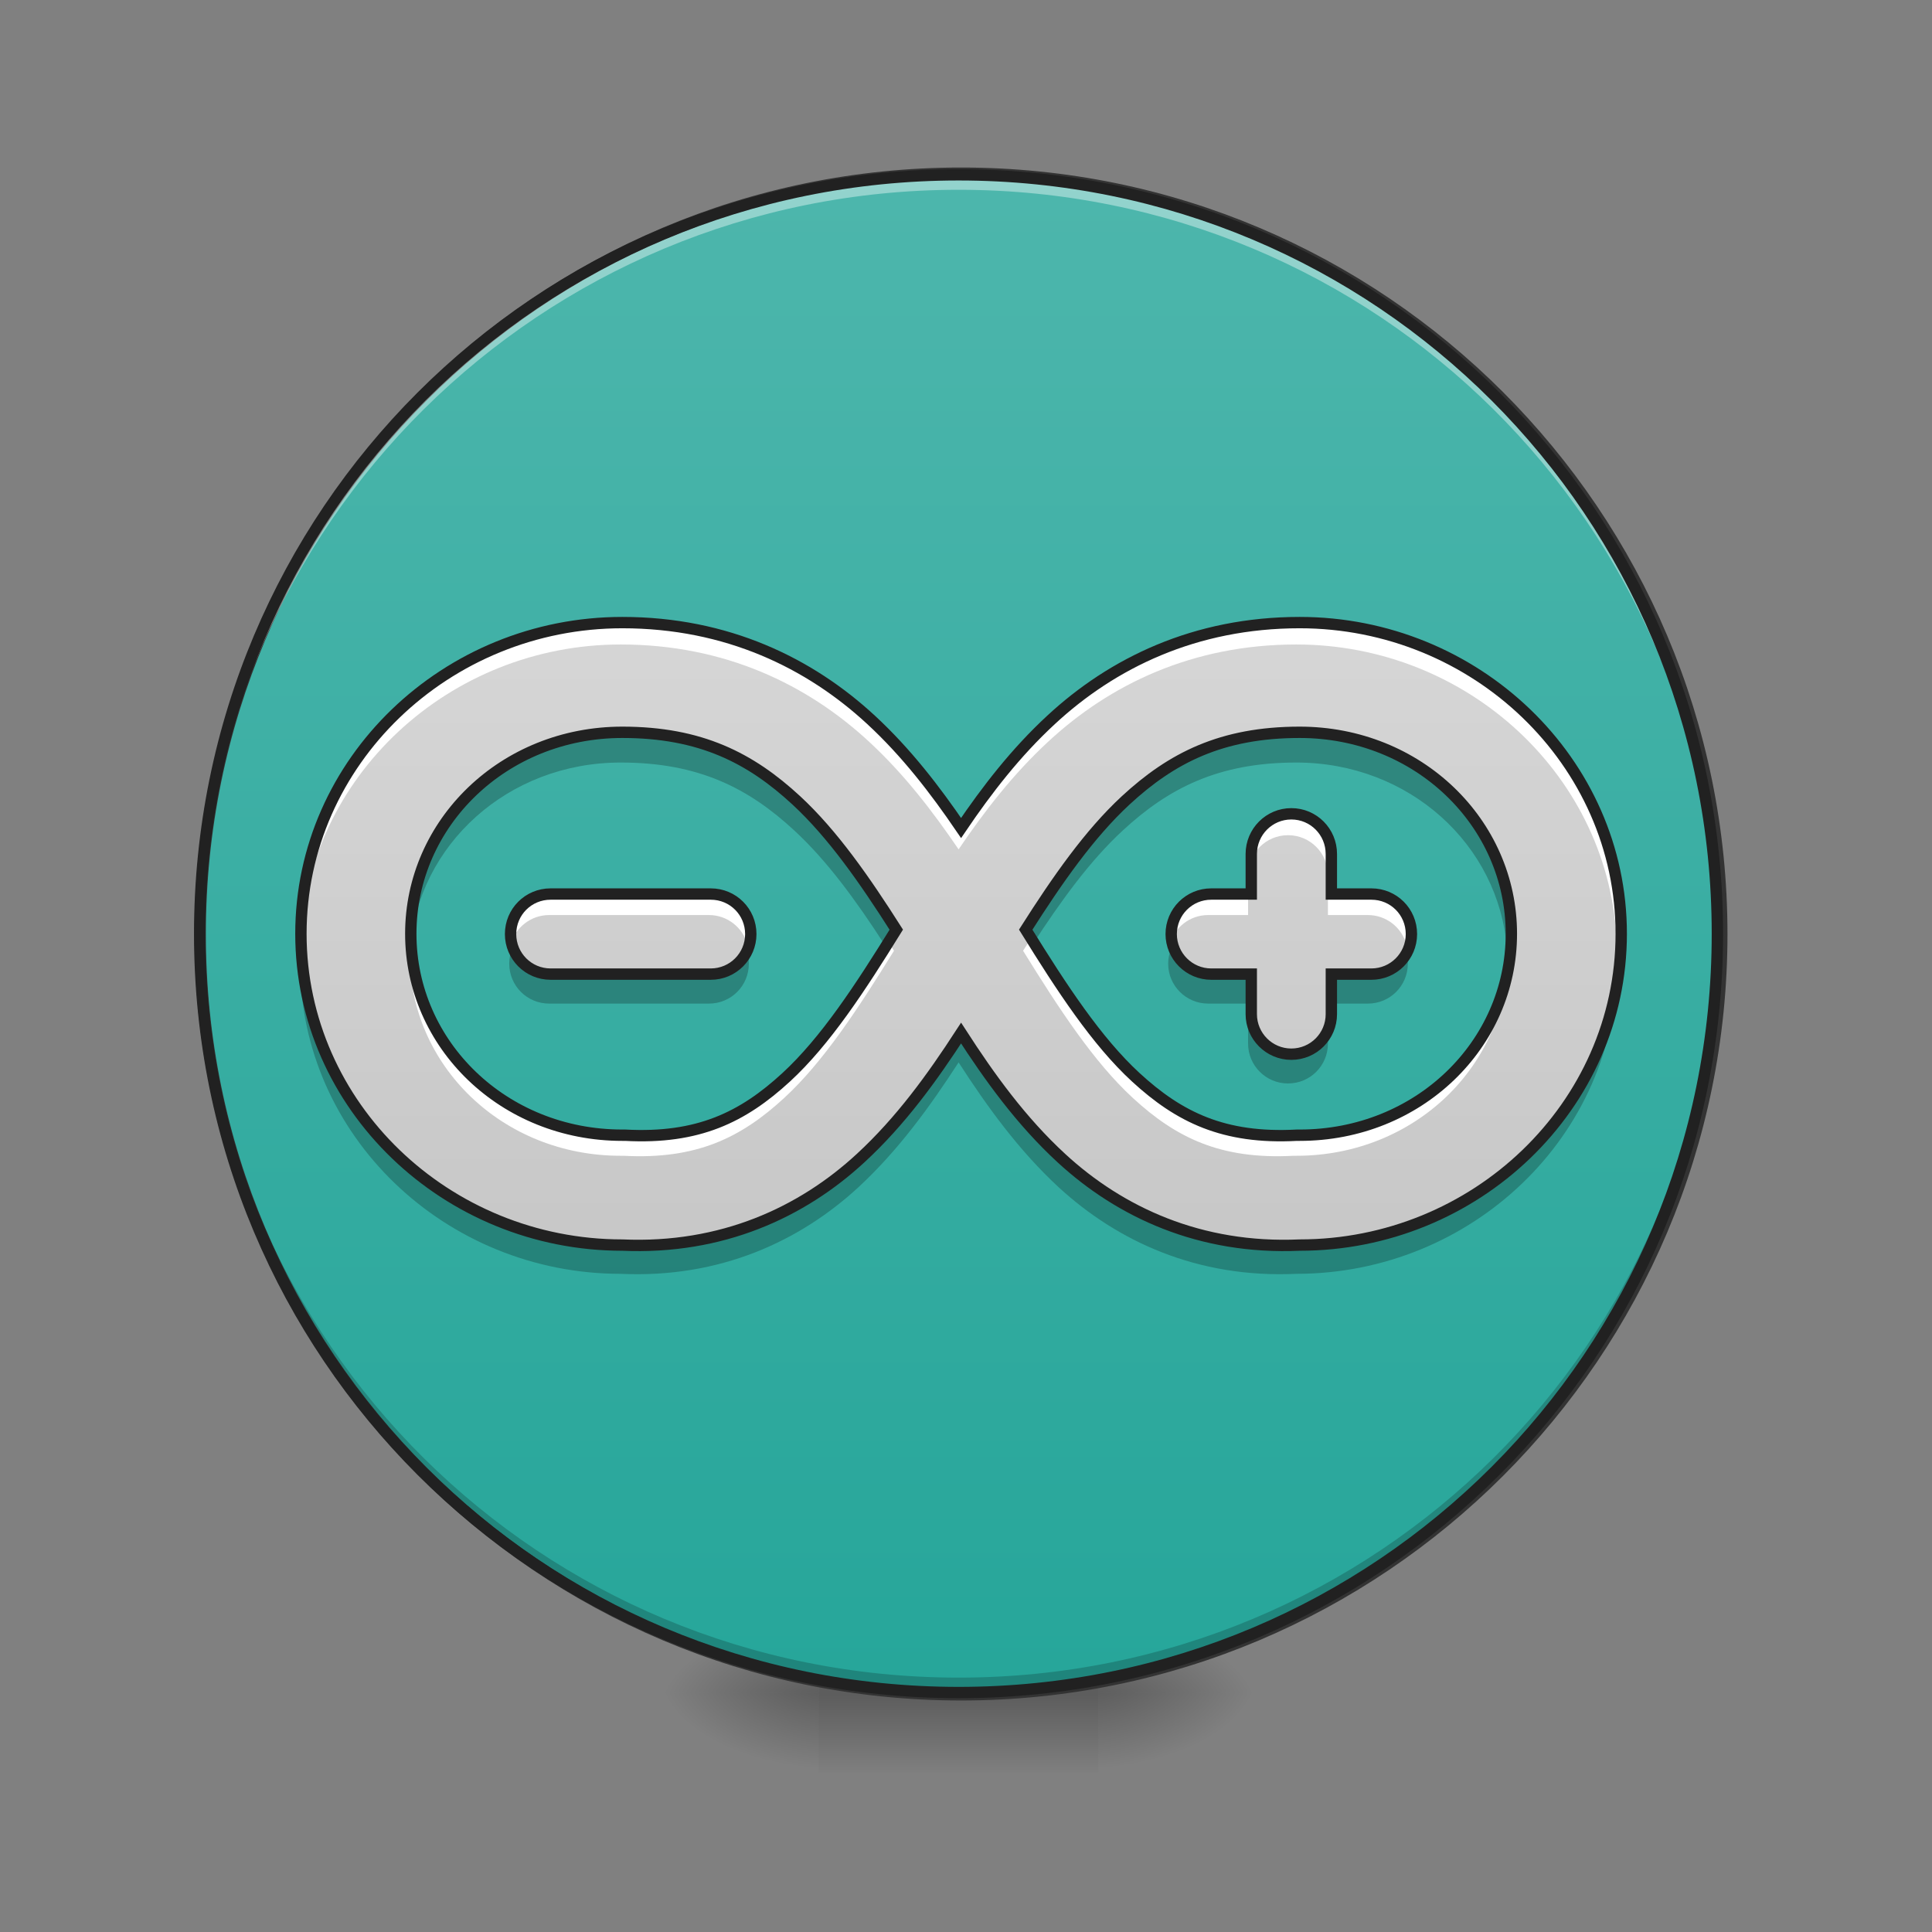 <?xml version="1.0" encoding="UTF-8"?>
<svg xmlns="http://www.w3.org/2000/svg" xmlns:xlink="http://www.w3.org/1999/xlink" width="48px" height="48px" viewBox="0 0 48 48" version="1.1">
<rect x="0" y="0" width="48" height="48" fill="#808080" stroke="none"/>
<defs>
<radialGradient id="radial0" gradientUnits="userSpaceOnUse" cx="450.909" cy="189.579" fx="450.909" fy="189.579" r="21.167" gradientTransform="matrix(0,-0.117,-0.211,-0,66.785,95.393)">
<stop offset="0" style="stop-color:rgb(0%,0%,0%);stop-opacity:0.314;"/>
<stop offset="0.222" style="stop-color:rgb(0%,0%,0%);stop-opacity:0.275;"/>
<stop offset="1" style="stop-color:rgb(0%,0%,0%);stop-opacity:0;"/>
</radialGradient>
<radialGradient id="radial1" gradientUnits="userSpaceOnUse" cx="450.909" cy="189.579" fx="450.909" fy="189.579" r="21.167" gradientTransform="matrix(-0,0.117,0.211,0,-19.155,-11.291)">
<stop offset="0" style="stop-color:rgb(0%,0%,0%);stop-opacity:0.314;"/>
<stop offset="0.222" style="stop-color:rgb(0%,0%,0%);stop-opacity:0.275;"/>
<stop offset="1" style="stop-color:rgb(0%,0%,0%);stop-opacity:0;"/>
</radialGradient>
<radialGradient id="radial2" gradientUnits="userSpaceOnUse" cx="450.909" cy="189.579" fx="450.909" fy="189.579" r="21.167" gradientTransform="matrix(-0,-0.117,0.211,-0,-19.155,95.393)">
<stop offset="0" style="stop-color:rgb(0%,0%,0%);stop-opacity:0.314;"/>
<stop offset="0.222" style="stop-color:rgb(0%,0%,0%);stop-opacity:0.275;"/>
<stop offset="1" style="stop-color:rgb(0%,0%,0%);stop-opacity:0;"/>
</radialGradient>
<radialGradient id="radial3" gradientUnits="userSpaceOnUse" cx="450.909" cy="189.579" fx="450.909" fy="189.579" r="21.167" gradientTransform="matrix(0,0.117,-0.211,0,66.785,-11.291)">
<stop offset="0" style="stop-color:rgb(0%,0%,0%);stop-opacity:0.314;"/>
<stop offset="0.222" style="stop-color:rgb(0%,0%,0%);stop-opacity:0.275;"/>
<stop offset="1" style="stop-color:rgb(0%,0%,0%);stop-opacity:0;"/>
</radialGradient>
<linearGradient id="linear0" gradientUnits="userSpaceOnUse" x1="255.323" y1="233.5" x2="255.323" y2="254.667" gradientTransform="matrix(0.02,0,0,0.094,18.698,20.158)">
<stop offset="0" style="stop-color:rgb(0%,0%,0%);stop-opacity:0.275;"/>
<stop offset="1" style="stop-color:rgb(0%,0%,0%);stop-opacity:0;"/>
</linearGradient>
<linearGradient id="linear1" gradientUnits="userSpaceOnUse" x1="254" y1="-168.667" x2="254" y2="233.5" gradientTransform="matrix(1,0,0,1,0,0)">
<stop offset="0" style="stop-color:rgb(30.196%,71.373%,67.451%);stop-opacity:1;"/>
<stop offset="1" style="stop-color:rgb(14.902%,65.098%,60.392%);stop-opacity:1;"/>
</linearGradient>
<linearGradient id="linear2" gradientUnits="userSpaceOnUse" x1="960" y1="1695.118" x2="960" y2="175.118" gradientTransform="matrix(0.025,0,0,0.025,0,0)">
<stop offset="0" style="stop-color:rgb(74.118%,74.118%,74.118%);stop-opacity:1;"/>
<stop offset="1" style="stop-color:rgb(87.843%,87.843%,87.843%);stop-opacity:1;"/>
</linearGradient>
</defs>
<g id="surface1">
<path style=" stroke:none;fill-rule:nonzero;fill:url(#radial0);" d="M 27.289 42.051 L 31.258 42.051 L 31.258 40.066 L 27.289 40.066 Z M 27.289 42.051 "/>
<path style=" stroke:none;fill-rule:nonzero;fill:url(#radial1);" d="M 20.34 42.051 L 16.371 42.051 L 16.371 44.035 L 20.34 44.035 Z M 20.34 42.051 "/>
<path style=" stroke:none;fill-rule:nonzero;fill:url(#radial2);" d="M 20.34 42.051 L 16.371 42.051 L 16.371 40.066 L 20.34 40.066 Z M 20.34 42.051 "/>
<path style=" stroke:none;fill-rule:nonzero;fill:url(#radial3);" d="M 27.289 42.051 L 31.258 42.051 L 31.258 44.035 L 27.289 44.035 Z M 27.289 42.051 "/>
<path style=" stroke:none;fill-rule:nonzero;fill:url(#linear0);" d="M 20.34 41.555 L 27.289 41.555 L 27.289 44.035 L 20.34 44.035 Z M 20.34 41.555 "/>
<path style="fill-rule:nonzero;fill:url(#linear1);stroke-width:3;stroke-linecap:round;stroke-linejoin:miter;stroke:rgb(20%,20%,20%);stroke-opacity:1;stroke-miterlimit:4;" d="M 254.017 -168.671 C 365.048 -168.671 455.082 -78.638 455.082 32.435 C 455.082 143.466 365.048 233.499 254.017 233.499 C 142.945 233.499 52.912 143.466 52.912 32.435 C 52.912 -78.638 142.945 -168.671 254.017 -168.671 Z M 254.017 -168.671 " transform="matrix(0.094,0,0,0.094,0,20.158)"/>
<path style=" stroke:none;fill-rule:nonzero;fill:rgb(0%,0%,0%);fill-opacity:0.196;" d="M 23.816 42.051 C 13.371 42.051 4.961 33.641 4.961 23.199 C 4.961 23.137 4.961 23.074 4.961 23.012 C 5.062 33.371 13.434 41.68 23.816 41.68 C 34.199 41.68 42.57 33.371 42.668 23.012 C 42.668 23.074 42.668 23.137 42.668 23.199 C 42.668 33.641 34.258 42.051 23.816 42.051 Z M 23.816 42.051 "/>
<path style=" stroke:none;fill-rule:nonzero;fill:rgb(100%,100%,100%);fill-opacity:0.392;" d="M 23.816 4.344 C 13.371 4.344 4.961 12.754 4.961 23.199 C 4.961 23.258 4.961 23.32 4.961 23.383 C 5.062 13.023 13.434 4.715 23.816 4.715 C 34.199 4.715 42.57 13.023 42.668 23.383 C 42.668 23.32 42.668 23.258 42.668 23.199 C 42.668 12.754 34.258 4.344 23.816 4.344 Z M 23.816 4.344 "/>
<path style=" stroke:none;fill-rule:nonzero;fill:rgb(12.941%,12.941%,12.941%);fill-opacity:1;" d="M 23.816 4.203 C 13.293 4.203 4.82 12.676 4.82 23.199 C 4.82 33.719 13.293 42.191 23.816 42.191 C 34.336 42.191 42.809 33.719 42.809 23.199 C 42.809 12.676 34.336 4.203 23.816 4.203 Z M 23.816 4.484 C 34.184 4.484 42.527 12.828 42.527 23.199 C 42.527 33.566 34.184 41.91 23.816 41.91 C 13.445 41.91 5.102 33.566 5.102 23.199 C 5.102 12.828 13.445 4.484 23.816 4.484 Z M 23.816 4.484 "/>
<path style=" stroke:none;fill-rule:nonzero;fill:url(#linear2);" d="M 15.422 15.48 C 11.066 15.48 7.457 18.918 7.457 23.191 C 7.457 27.465 11.066 30.906 15.422 30.906 C 17.887 31.016 19.875 30.094 21.328 28.75 C 22.32 27.836 23.102 26.754 23.816 25.652 C 24.527 26.754 25.309 27.836 26.301 28.75 C 27.758 30.094 29.742 31.016 32.207 30.906 C 36.562 30.906 40.176 27.465 40.176 23.191 C 40.176 18.918 36.562 15.48 32.207 15.48 C 29.609 15.48 27.559 16.488 26.047 17.891 C 25.172 18.699 24.457 19.625 23.816 20.57 C 23.172 19.625 22.461 18.699 21.586 17.891 C 20.07 16.488 18.02 15.48 15.422 15.48 Z M 15.422 18.199 C 17.359 18.199 18.598 18.836 19.734 19.887 C 20.637 20.723 21.426 21.855 22.211 23.09 C 21.316 24.535 20.453 25.855 19.48 26.75 C 18.41 27.734 17.305 28.281 15.492 28.184 L 15.422 28.184 C 12.48 28.184 10.18 25.938 10.18 23.191 C 10.18 20.449 12.48 18.199 15.422 18.199 Z M 32.207 18.199 C 35.148 18.199 37.453 20.449 37.453 23.191 C 37.453 25.938 35.148 28.184 32.207 28.184 L 32.137 28.184 C 30.324 28.281 29.219 27.734 28.148 26.75 C 27.176 25.855 26.312 24.535 25.418 23.09 C 26.203 21.855 26.992 20.723 27.895 19.887 C 29.031 18.836 30.27 18.199 32.207 18.199 Z M 32 20.219 C 31.453 20.219 31.008 20.664 31.008 21.215 L 31.008 22.207 L 30.016 22.207 C 29.469 22.207 29.023 22.648 29.023 23.199 C 29.023 23.746 29.469 24.191 30.016 24.191 L 31.008 24.191 L 31.008 25.184 C 31.008 25.73 31.453 26.176 32 26.176 C 32.551 26.176 32.992 25.73 32.992 25.184 L 32.992 24.191 L 33.984 24.191 C 34.535 24.191 34.977 23.746 34.977 23.199 C 34.977 22.648 34.535 22.207 33.984 22.207 L 32.992 22.207 L 32.992 21.215 C 32.992 20.664 32.551 20.219 32 20.219 Z M 13.645 22.207 C 13.094 22.207 12.652 22.648 12.652 23.199 C 12.652 23.746 13.094 24.191 13.645 24.191 L 17.613 24.191 C 18.164 24.191 18.605 23.746 18.605 23.199 C 18.605 22.648 18.164 22.207 17.613 22.207 Z M 13.645 22.207 "/>
<path style=" stroke:none;fill-rule:nonzero;fill:rgb(100%,100%,100%);fill-opacity:1;" d="M 15.422 15.48 C 11.066 15.48 7.457 18.918 7.457 23.191 C 7.457 23.281 7.457 23.371 7.461 23.457 C 7.605 19.309 11.156 16.012 15.422 16.012 C 18.02 16.012 20.07 17.02 21.586 18.422 C 22.461 19.23 23.172 20.156 23.816 21.102 C 24.457 20.156 25.172 19.23 26.047 18.422 C 27.559 17.02 29.609 16.012 32.207 16.012 C 36.473 16.012 40.023 19.309 40.168 23.457 C 40.172 23.371 40.176 23.281 40.176 23.191 C 40.176 18.918 36.562 15.48 32.207 15.48 C 29.609 15.48 27.559 16.488 26.047 17.891 C 25.172 18.699 24.457 19.625 23.816 20.57 C 23.172 19.625 22.461 18.699 21.586 17.891 C 20.07 16.488 18.02 15.48 15.422 15.48 Z M 32 20.219 C 31.453 20.219 31.008 20.664 31.008 21.215 L 31.008 21.742 C 31.008 21.195 31.453 20.75 32 20.75 C 32.551 20.75 32.992 21.195 32.992 21.742 L 32.992 21.215 C 32.992 20.664 32.551 20.219 32 20.219 Z M 13.645 22.207 C 13.094 22.207 12.652 22.648 12.652 23.199 C 12.652 23.289 12.664 23.379 12.688 23.465 C 12.805 23.043 13.188 22.734 13.645 22.734 L 17.613 22.734 C 18.07 22.734 18.453 23.043 18.57 23.465 C 18.594 23.379 18.605 23.289 18.605 23.199 C 18.605 22.648 18.164 22.207 17.613 22.207 Z M 30.016 22.207 C 29.469 22.207 29.023 22.648 29.023 23.199 C 29.023 23.289 29.035 23.379 29.059 23.465 C 29.176 23.043 29.559 22.734 30.016 22.734 L 31.008 22.734 L 31.008 22.207 Z M 32.992 22.207 L 32.992 22.734 L 33.984 22.734 C 34.441 22.734 34.828 23.043 34.941 23.465 C 34.965 23.379 34.977 23.289 34.977 23.199 C 34.977 22.648 34.535 22.207 33.984 22.207 Z M 22.043 23.359 C 21.207 24.699 20.391 25.91 19.48 26.75 C 18.41 27.734 17.305 28.281 15.492 28.184 L 15.422 28.184 C 12.578 28.184 10.328 26.078 10.184 23.457 C 10.18 23.547 10.18 23.633 10.18 23.723 C 10.18 26.469 12.48 28.715 15.422 28.715 L 15.492 28.715 C 17.305 28.812 18.41 28.266 19.48 27.281 C 20.453 26.387 21.316 25.066 22.211 23.621 C 22.156 23.535 22.098 23.445 22.043 23.359 Z M 25.586 23.359 C 25.531 23.445 25.477 23.535 25.418 23.621 C 26.312 25.066 27.176 26.387 28.148 27.281 C 29.219 28.266 30.324 28.812 32.137 28.715 L 32.207 28.715 C 35.148 28.715 37.453 26.469 37.453 23.723 C 37.453 23.633 37.449 23.547 37.445 23.457 C 37.301 26.078 35.055 28.184 32.207 28.184 L 32.137 28.184 C 30.324 28.281 29.219 27.734 28.148 26.75 C 27.238 25.91 26.422 24.699 25.586 23.359 Z M 25.586 23.359 "/>
<path style=" stroke:none;fill-rule:nonzero;fill:rgb(0%,0%,0%);fill-opacity:0.235;" d="M 15.422 18.199 L 15.422 18.203 C 12.48 18.203 10.18 20.449 10.18 23.191 C 10.18 23.316 10.184 23.441 10.191 23.562 C 10.391 20.992 12.613 18.945 15.422 18.945 C 17.359 18.945 18.598 19.582 19.734 20.633 C 20.547 21.383 21.27 22.375 21.977 23.469 C 22.055 23.344 22.133 23.219 22.211 23.09 C 21.426 21.855 20.637 20.723 19.734 19.887 C 18.598 18.836 17.359 18.199 15.422 18.199 Z M 32.207 18.199 C 30.27 18.199 29.031 18.836 27.895 19.887 C 26.992 20.723 26.203 21.855 25.418 23.09 C 25.496 23.219 25.574 23.344 25.652 23.469 C 26.363 22.375 27.082 21.383 27.895 20.633 C 29.031 19.582 30.27 18.945 32.207 18.945 C 35.016 18.945 37.238 20.992 37.438 23.562 C 37.445 23.441 37.453 23.316 37.453 23.191 C 37.453 20.449 35.148 18.199 32.207 18.199 Z M 7.465 23.562 C 7.457 23.688 7.457 23.812 7.457 23.938 C 7.457 28.211 11.066 31.648 15.422 31.648 C 17.887 31.762 19.875 30.836 21.328 29.496 C 22.32 28.578 23.102 27.496 23.816 26.395 C 24.527 27.496 25.309 28.578 26.301 29.496 C 27.758 30.836 29.742 31.762 32.207 31.648 C 36.562 31.648 40.176 28.211 40.176 23.938 C 40.176 23.812 40.172 23.688 40.164 23.562 C 39.961 27.664 36.438 30.906 32.207 30.906 C 29.742 31.016 27.758 30.094 26.301 28.75 C 25.309 27.836 24.527 26.754 23.816 25.652 C 23.102 26.754 22.32 27.836 21.328 28.75 C 19.875 30.094 17.887 31.016 15.422 30.906 C 11.191 30.906 7.668 27.664 7.465 23.562 Z M 12.723 23.57 C 12.676 23.684 12.652 23.809 12.652 23.941 C 12.652 24.492 13.094 24.934 13.645 24.934 L 17.613 24.934 C 18.164 24.934 18.605 24.492 18.605 23.941 C 18.605 23.809 18.578 23.684 18.535 23.57 C 18.387 23.934 18.031 24.191 17.613 24.191 L 13.645 24.191 C 13.227 24.191 12.871 23.934 12.723 23.57 Z M 29.098 23.57 C 29.051 23.684 29.023 23.809 29.023 23.941 C 29.023 24.492 29.469 24.934 30.016 24.934 L 31.008 24.934 L 31.008 24.191 L 30.016 24.191 C 29.598 24.191 29.242 23.934 29.098 23.57 Z M 34.906 23.57 C 34.758 23.934 34.402 24.191 33.984 24.191 L 32.992 24.191 L 32.992 24.934 L 33.984 24.934 C 34.535 24.934 34.977 24.492 34.977 23.941 C 34.977 23.809 34.953 23.684 34.906 23.57 Z M 31.008 25.184 L 31.008 25.926 C 31.008 26.477 31.453 26.918 32 26.918 C 32.551 26.918 32.992 26.477 32.992 25.926 L 32.992 25.184 C 32.992 25.73 32.551 26.176 32 26.176 C 31.453 26.176 31.008 25.73 31.008 25.184 Z M 31.008 25.184 "/>
<path style="fill:none;stroke-width:3;stroke-linecap:butt;stroke-linejoin:miter;stroke:rgb(12.941%,12.941%,12.941%);stroke-opacity:1;stroke-miterlimit:4;" d="M 164.484 -49.891 C 118.03 -49.891 79.534 -13.228 79.534 32.351 C 79.534 77.93 118.03 114.635 164.484 114.635 C 190.773 115.802 211.98 105.969 227.478 91.637 C 238.061 81.888 246.393 70.348 254.017 58.599 C 261.6 70.348 269.933 81.888 280.515 91.637 C 296.055 105.969 317.22 115.802 343.509 114.635 C 389.963 114.635 428.501 77.93 428.501 32.351 C 428.501 -13.228 389.963 -49.891 343.509 -49.891 C 315.803 -49.891 293.93 -39.142 277.807 -24.185 C 268.474 -15.561 260.85 -5.687 254.017 4.396 C 247.143 -5.687 239.56 -15.561 230.228 -24.185 C 214.063 -39.142 192.19 -49.891 164.484 -49.891 Z M 164.484 -20.894 C 185.149 -20.894 198.356 -14.103 210.48 -2.895 C 220.104 6.021 228.52 18.103 236.894 31.268 C 227.353 46.683 218.146 60.765 207.772 70.306 C 196.356 80.805 184.566 86.638 165.234 85.596 L 164.484 85.596 C 133.112 85.596 108.573 61.64 108.573 32.351 C 108.573 3.104 133.112 -20.894 164.484 -20.894 Z M 343.509 -20.894 C 374.881 -20.894 399.462 3.104 399.462 32.351 C 399.462 61.64 374.881 85.596 343.509 85.596 L 342.759 85.596 C 323.427 86.638 311.637 80.805 300.221 70.306 C 289.847 60.765 280.64 46.683 271.099 31.268 C 279.473 18.103 287.889 6.021 297.513 -2.895 C 309.637 -14.103 322.844 -20.894 343.509 -20.894 Z M 341.301 0.646 C 335.468 0.646 330.718 5.396 330.718 11.27 L 330.718 21.852 L 320.136 21.852 C 314.303 21.852 309.554 26.56 309.554 32.435 C 309.554 38.267 314.303 43.017 320.136 43.017 L 330.718 43.017 L 330.718 53.599 C 330.718 59.432 335.468 64.182 341.301 64.182 C 347.175 64.182 351.883 59.432 351.883 53.599 L 351.883 43.017 L 362.465 43.017 C 368.34 43.017 373.048 38.267 373.048 32.435 C 373.048 26.56 368.34 21.852 362.465 21.852 L 351.883 21.852 L 351.883 11.27 C 351.883 5.396 347.175 0.646 341.301 0.646 Z M 145.528 21.852 C 139.653 21.852 134.945 26.56 134.945 32.435 C 134.945 38.267 139.653 43.017 145.528 43.017 L 187.857 43.017 C 193.732 43.017 198.439 38.267 198.439 32.435 C 198.439 26.56 193.732 21.852 187.857 21.852 Z M 145.528 21.852 " transform="matrix(0.094,0,0,0.094,0,20.158)"/>
</g>
</svg>

